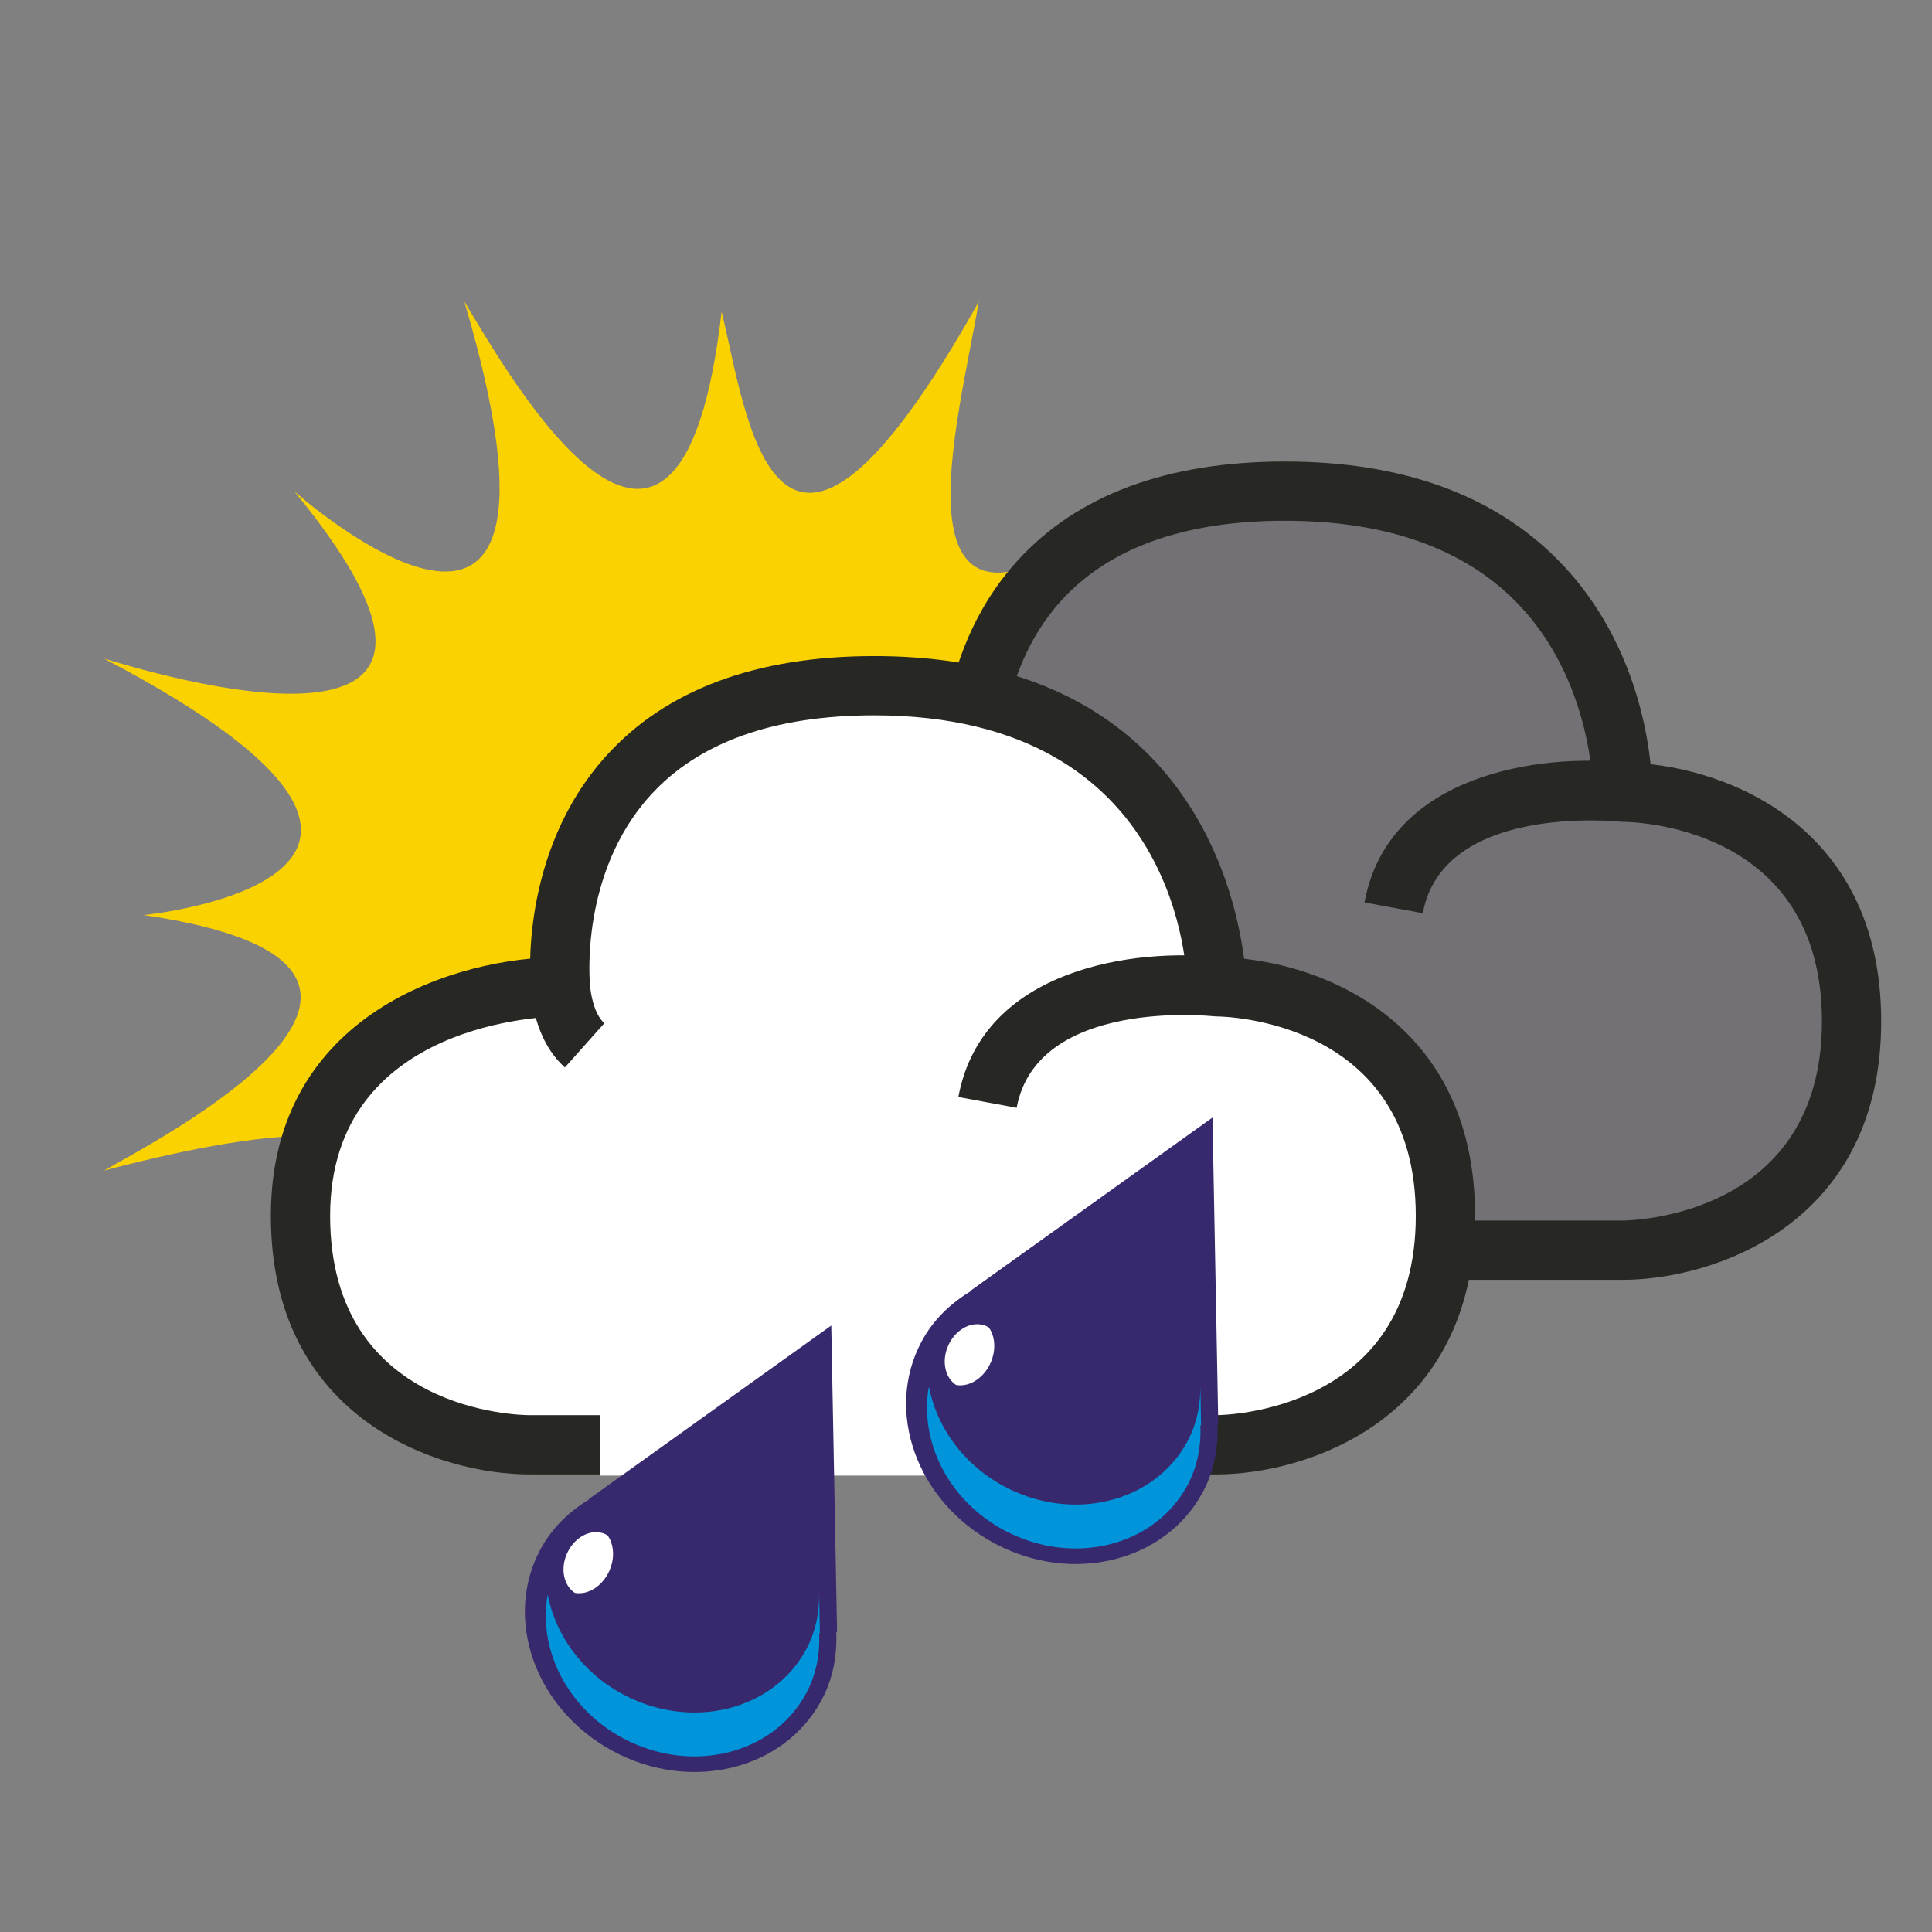 <?xml version="1.0" encoding="utf-8"?>
<!-- Generator: Adobe Illustrator 17.0.0, SVG Export Plug-In . SVG Version: 6.00 Build 0)  -->
<!DOCTYPE svg PUBLIC "-//W3C//DTD SVG 1.1 Tiny//EN" "http://www.w3.org/Graphics/SVG/1.1/DTD/svg11-tiny.dtd">
<svg version="1.1" baseProfile="tiny" id="Calque_1"
	 xmlns="http://www.w3.org/2000/svg" xmlns:xlink="http://www.w3.org/1999/xlink" x="0px" y="0px" width="65.2px" height="65.2px"
	 viewBox="0 0 65.2 65.2" xml:space="preserve">
<rect x="0" y="0" width="65.2" height="65.2" fill="#808080" stroke="none"/>
<g>
	<g>
		<path fill="#FAD200" d="M4.851,30.882c0,0,12.778-1.262-1.336-8.653c0-0.045,15.227,5.076,6.411-5.655
			c0,0,10.374,9.247,5.744-6.396c1.425,2.345,7.257,12.763,8.682,0.341c0.846,3.384,1.736,12.052,8.682-0.341
			c-0.801,4.615-3.428,13.876,5.922,6.218c-1.647,2.315-8.059,10.33,6.233,5.788c-3.606,2.36-12.155,7.005-1.425,8.578
			c-2.226,0.594-11.309,2.063,1.425,8.741c-5.031-0.801-13.446-3.384-6.456,5.61c-2.894-1.736-10.233-14.524-6.538-0.559
			c-2.538-3.666-6.782-12.081-8.511-0.282c-0.438-1.603-1.863-12.748-8.898,0.282c0.668-3.622,6.364-7.727-3.52-0.47
			c1.158-1.781,6.807-8.41-7.752-4.581C4.851,38.703,16.872,32.634,4.851,30.882z"/>
	</g>
	<g id="GRIS">
		<g>
			<path fill="#737176" d="M54.758,26.736c0,0,0-10.161-11.561-10.161c-11.622,0-10.587,10.161-10.587,10.161s-8.762,0-8.762,7.727
				c0,7.728,7.728,7.728,7.728,7.728h23.182c0,0,7.727,0,7.727-7.728C62.485,26.736,54.758,26.736,54.758,26.736
				s-6.857-0.788-7.727,3.901"/>
		</g>
		<g>
			<path fill="#272824" d="M54.758,43.191H31.576c-3.019,0-8.728-1.824-8.728-8.729c0-6.903,6.386-8.727,9.762-8.727l0.002,2
				c-0.317,0.001-7.764,0.106-7.764,6.727c0,6.614,6.456,6.727,6.731,6.729h23.179c0.272-0.002,6.728-0.114,6.728-6.729
				c0-6.65-6.453-6.727-6.728-6.727l-0.112-0.006c-0.062-0.005-5.943-0.622-6.631,3.09l-1.967-0.365
				c0.818-4.404,6.062-5.015,8.768-4.718c3.033,0.023,8.67,1.868,8.67,8.727C63.485,41.367,57.776,43.191,54.758,43.191z"/>
		</g>
		<g>
			<path fill="#272824" d="M32.923,29.457c-1.059-0.945-1.142-2.511-1.148-2.687c-0.014-0.12-0.427-4.541,2.542-7.826
				c2.02-2.235,5.062-3.369,9.045-3.369c3.946,0,7.052,1.123,9.23,3.337c3.203,3.255,3.169,7.654,3.166,7.84l-2-0.032l1,0.016
				l-1-0.014c0.001-0.037,0.01-3.778-2.606-6.423c-1.789-1.808-4.41-2.725-7.79-2.725c-3.384,0-5.924,0.907-7.549,2.696
				c-2.374,2.614-2.046,6.33-2.043,6.367c0.015,0.286,0.125,1.006,0.485,1.327L32.923,29.457z"/>
		</g>
	</g>
	<g id="BLANC">
		<g>
			<path fill="#FFFFFF" d="M41.051,33.302c0,0,0-10.161-11.561-10.161c-11.622,0-10.587,10.161-10.587,10.161s-8.762,0-8.762,7.727
				c0,7.728,7.728,7.728,7.728,7.728h23.182c0,0,7.727,0,7.727-7.728C48.778,33.302,41.051,33.302,41.051,33.302
				s-6.857-0.788-7.727,3.901"/>
		</g>
		<g>
			<path fill="#272824" d="M41.052,49.757H17.869c-3.019,0-8.728-1.824-8.728-8.728s6.386-8.727,9.762-8.727l0.002,2
				c-0.317,0.002-7.764,0.106-7.764,6.728c0,6.651,6.453,6.728,6.728,6.728h23.183c0.272-0.002,6.727-0.114,6.727-6.728
				s-6.454-6.726-6.729-6.728l-0.109-0.006c-0.062-0.007-5.944-0.624-6.632,3.09l-1.967-0.365c0.817-4.404,6.058-5.014,8.769-4.718
				c3.033,0.023,8.669,1.868,8.669,8.727C49.778,47.933,44.07,49.757,41.052,49.757z"/>
		</g>
		<g>
			<path fill="#272824" d="M19.064,36.023c-1.06-0.944-1.143-2.512-1.149-2.687c-0.014-0.12-0.427-4.541,2.542-7.826
				c2.02-2.235,5.063-3.369,9.045-3.369c12.417,0,12.561,11.049,12.561,11.161h-2h1l-1,0.003c-0.002-0.375-0.17-9.164-10.561-9.164
				c-3.393,0-5.937,0.912-7.561,2.71c-2.379,2.633-2.035,6.313-2.032,6.35c0.015,0.288,0.126,1.009,0.486,1.33L19.064,36.023z"/>
		</g>
	</g>
	<g id="BARRE_2_GOUTTES_2_">
		<rect x="20.246" y="47.343" fill="#FFFFFF" width="20.592" height="2.454"/>
	</g>
	<g id="GOUTTE_1">
		<g>
			<path fill="#38286D" d="M28.249,55.084l-0.196-10.351l-8.186,5.859l0.016,0.008c-0.676,0.408-1.257,0.963-1.646,1.689
				c-1.264,2.356-0.162,5.407,2.458,6.812c2.621,1.402,5.769,0.627,7.031-1.727c0.389-0.726,0.529-1.517,0.495-2.305L28.249,55.084z
				"/>
		</g>
		<g>
			<path fill="#0095DB" d="M18.483,53.808c-0.332,1.833,0.639,3.833,2.539,4.851c2.306,1.234,5.076,0.553,6.187-1.52
				c0.342-0.638,0.466-1.334,0.435-2.028l0.025,0.014l-0.026-1.396c0.015,0.661-0.108,1.321-0.434,1.929
				c-1.111,2.072-3.881,2.754-6.187,1.52C19.63,56.432,18.737,55.156,18.483,53.808"/>
		</g>
		<g>
			<path fill="#FFFFFF" d="M20.626,52.848c0.121-0.39,0.065-0.771-0.12-1.031c-0.065-0.041-0.136-0.073-0.215-0.091
				c-0.487-0.117-1.031,0.265-1.214,0.853c-0.151,0.488-0.007,0.962,0.323,1.177C19.897,53.846,20.439,53.449,20.626,52.848"/>
		</g>
	</g>
	<g id="GOUTTE_2">
		<g>
			<path fill="#38286D" d="M41.114,48.066l-0.196-10.351l-8.186,5.859l0.016,0.008c-0.676,0.408-1.257,0.963-1.646,1.689
				c-1.264,2.356-0.162,5.407,2.458,6.812c2.621,1.402,5.769,0.627,7.031-1.727c0.389-0.726,0.529-1.517,0.495-2.305L41.114,48.066z
				"/>
		</g>
		<g>
			<path fill="#0095DB" d="M31.348,46.791c-0.332,1.833,0.639,3.833,2.539,4.851c2.306,1.234,5.076,0.553,6.187-1.52
				c0.342-0.638,0.466-1.334,0.435-2.028l0.025,0.014l-0.026-1.396c0.015,0.661-0.108,1.321-0.434,1.929
				c-1.111,2.072-3.881,2.754-6.187,1.52C32.495,49.415,31.602,48.139,31.348,46.791"/>
		</g>
		<g>
			<path fill="#FFFFFF" d="M33.491,45.831c0.121-0.39,0.065-0.771-0.12-1.031c-0.065-0.041-0.136-0.073-0.215-0.091
				c-0.487-0.117-1.031,0.265-1.214,0.853c-0.151,0.488-0.007,0.962,0.323,1.177C32.762,46.829,33.304,46.432,33.491,45.831"/>
		</g>
	</g>
</g>
<g>
</g>
<g>
</g>
</svg>
